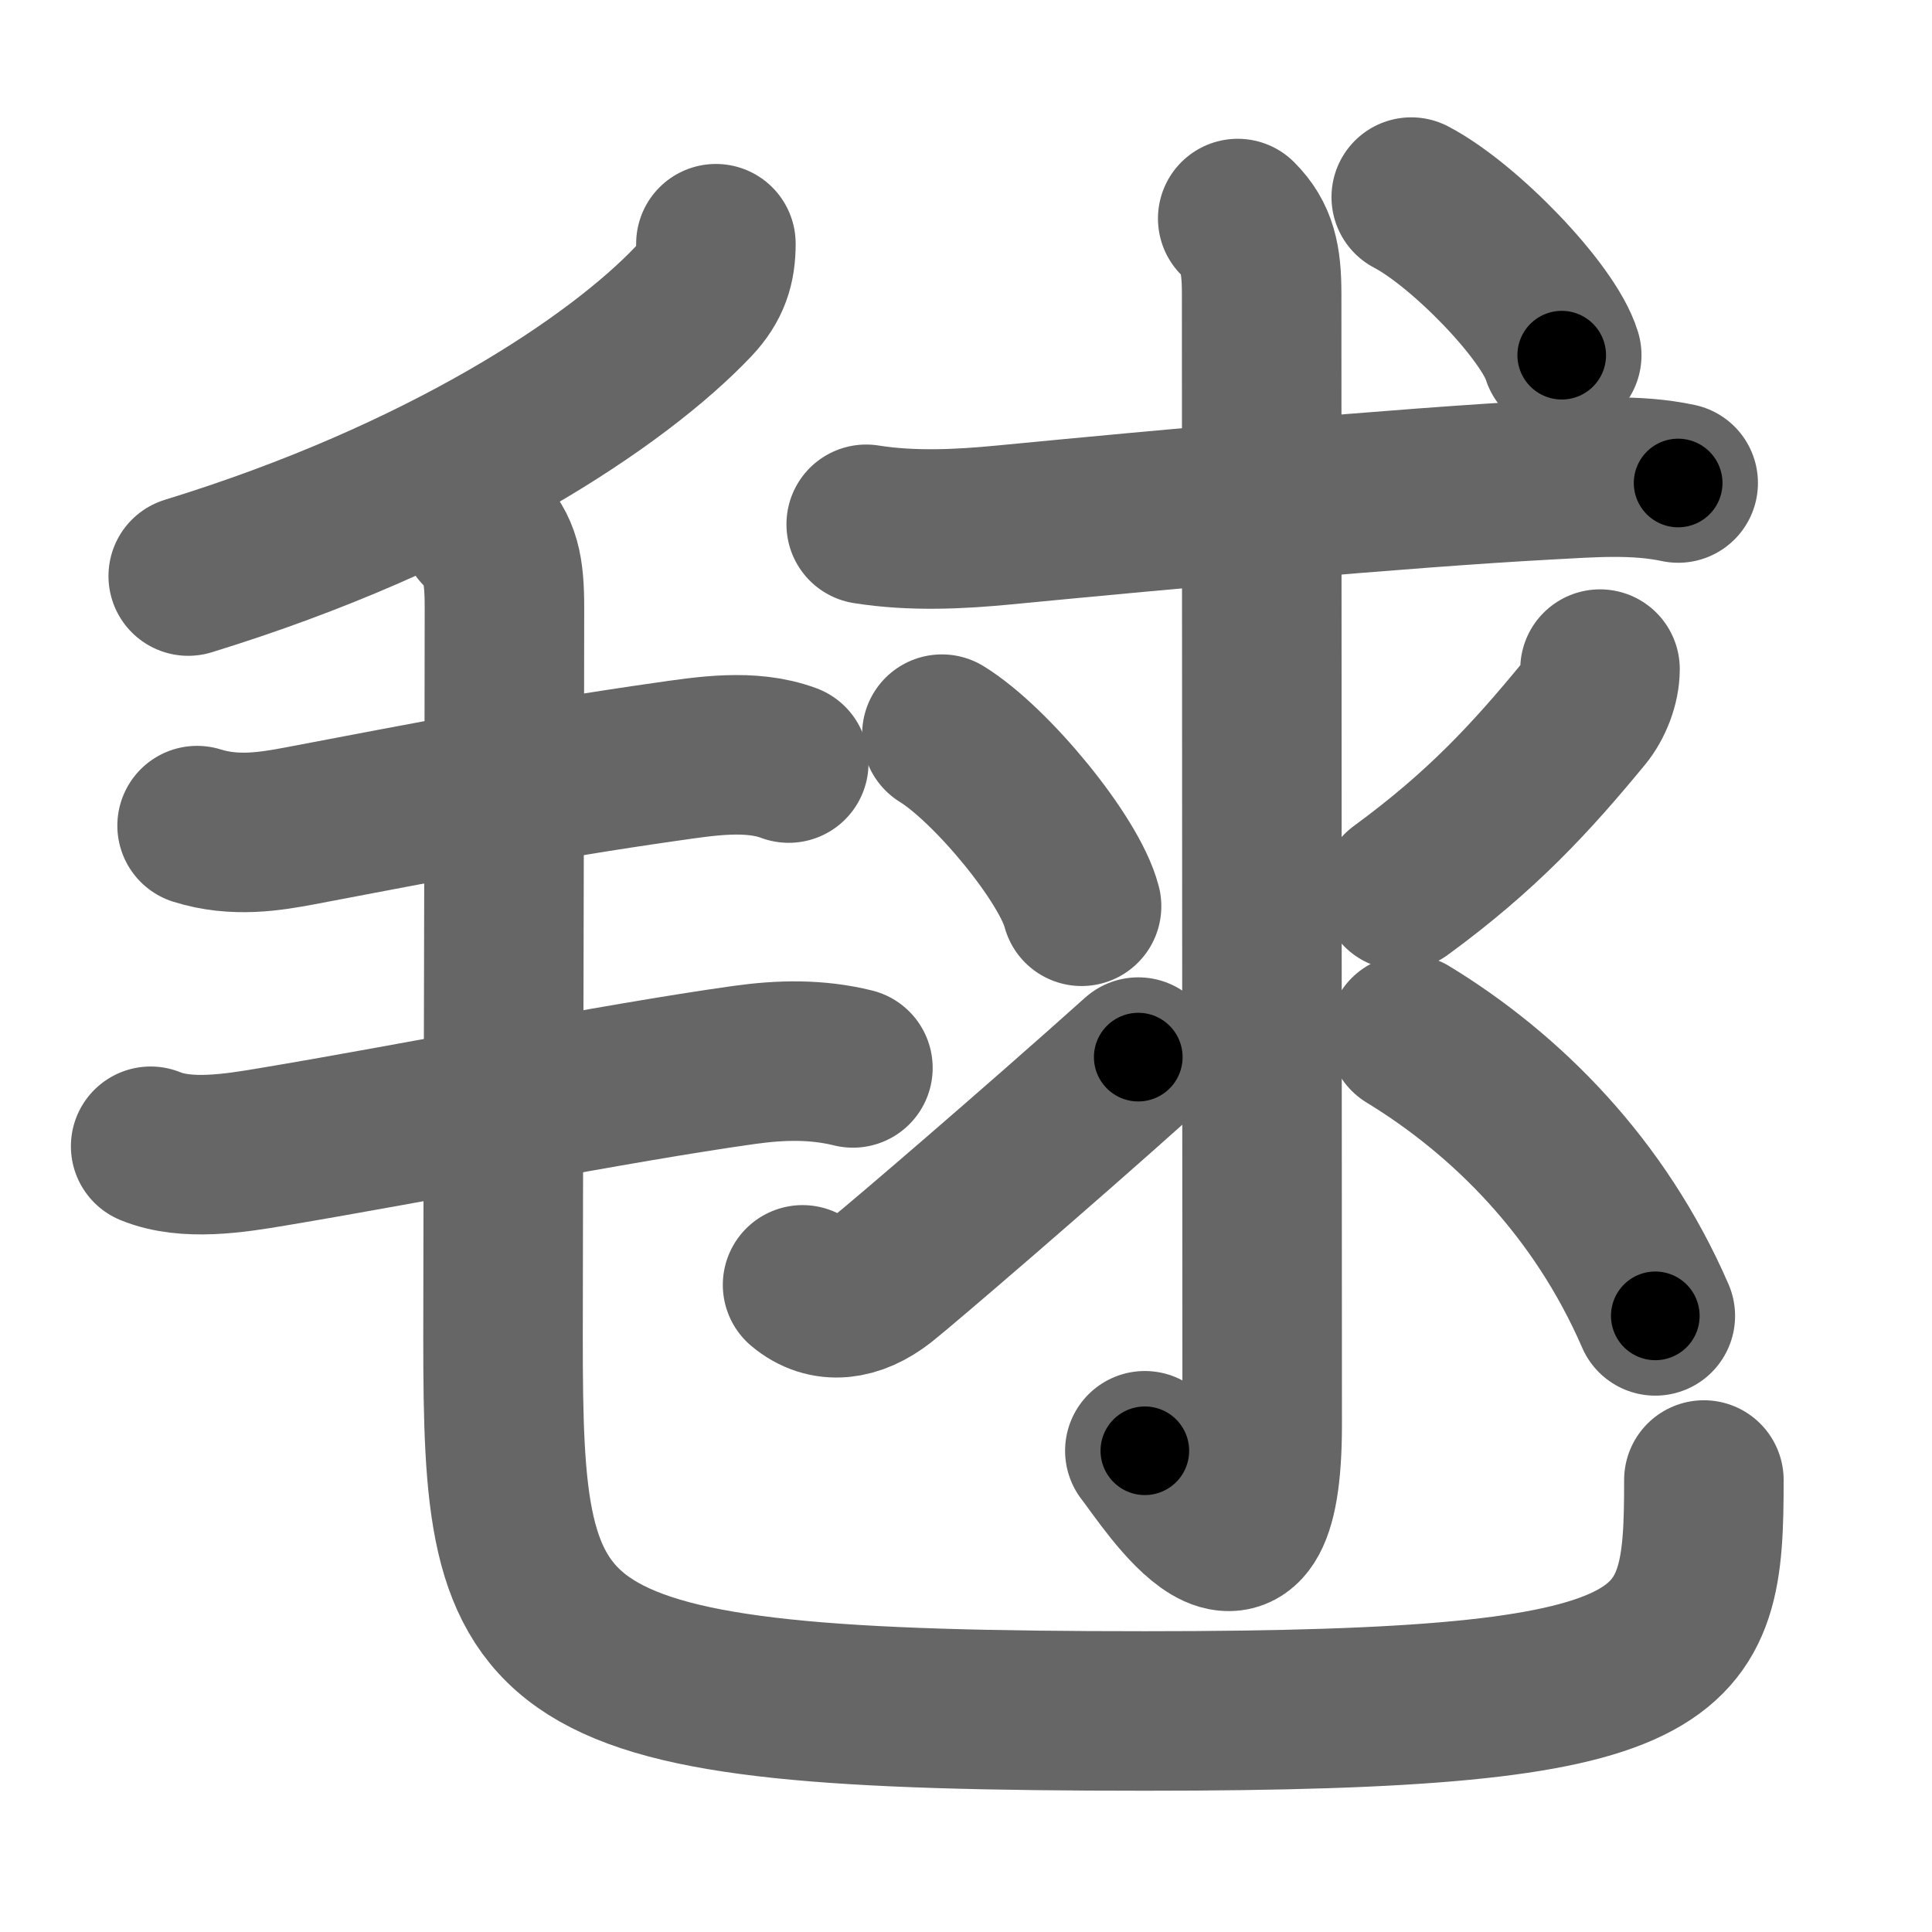 <svg xmlns="http://www.w3.org/2000/svg" width="109" height="109" viewBox="0 0 109 109" id="6bec"><g fill="none" stroke="#666" stroke-width="9" stroke-linecap="round" stroke-linejoin="round"><g><g><path d="M40.39,13.75c0,1.25-0.29,2.22-1.26,3.25c-4.26,4.5-14.06,11.06-28.51,15.5" /><path d="M11.12,46.58c2.13,0.67,4.16,0.32,5.77,0.02C24,45.25,30.38,44,37.64,42.97c2.17-0.31,4.71-0.72,6.86,0.08" /><path d="M8.5,64.67c2.02,0.83,4.75,0.39,6.83,0.04c8.04-1.34,19.31-3.6,26.67-4.63c2.09-0.29,4.09-0.33,6.12,0.17" /><path d="M27.11,29.87c1.14,1.14,1.35,2.25,1.35,4.43c0,8.19-0.08,36.18-0.08,41.2c0,18.45,1.12,21.03,36.24,21.03c30.64,0,31.51-2.78,31.51-13.03" /></g><g><path d="M48.87,29.58c2.63,0.42,5.37,0.27,7.75,0.04c9-0.87,22.37-2.1,30.75-2.55c2.42-0.13,4.92-0.33,7.31,0.18" /><g><path d="M69.83,12.33c1.11,1.11,1.35,2.29,1.35,4.25c0,12.53,0.03,59.55,0.03,63.81c0,11.61-5.33,3.11-6.62,1.46" /><path d="M53.14,41.42c2.78,1.71,7.19,7.05,7.88,9.71" /><path d="M45.28,72.49c1.35,1.13,2.97,0.88,4.48-0.3c1.15-0.91,8.76-7.44,14.46-12.55" /><path d="M90.27,37.75c0,0.87-0.39,1.87-0.94,2.54c-2.95,3.58-5.7,6.58-10.29,9.94" /><path d="M79.44,58.36C85,61.75,90.25,67,93.39,74.24" /></g><g><path d="M79.62,11.12c3,1.57,7.74,6.47,8.49,8.92" /></g></g></g></g><g fill="none" stroke="#000" stroke-width="5" stroke-linecap="round" stroke-linejoin="round"><g><g><path d="M40.39,13.75c0,1.25-0.29,2.22-1.26,3.25c-4.26,4.5-14.06,11.06-28.51,15.5" stroke-dasharray="36.34" stroke-dashoffset="36.34"><animate id="0" attributeName="stroke-dashoffset" values="36.34;0" dur="0.36s" fill="freeze" begin="0s;6bec.click" /></path><path d="M11.12,46.58c2.13,0.67,4.16,0.32,5.77,0.02C24,45.25,30.38,44,37.64,42.97c2.17-0.31,4.71-0.72,6.86,0.08" stroke-dasharray="33.84" stroke-dashoffset="33.84"><animate attributeName="stroke-dashoffset" values="33.84" fill="freeze" begin="6bec.click" /><animate id="1" attributeName="stroke-dashoffset" values="33.84;0" dur="0.34s" fill="freeze" begin="0.end" /></path><path d="M8.5,64.67c2.02,0.83,4.75,0.39,6.83,0.04c8.04-1.34,19.31-3.6,26.67-4.63c2.09-0.29,4.09-0.33,6.12,0.17" stroke-dasharray="40.15" stroke-dashoffset="40.15"><animate attributeName="stroke-dashoffset" values="40.15" fill="freeze" begin="6bec.click" /><animate id="2" attributeName="stroke-dashoffset" values="40.15;0" dur="0.4s" fill="freeze" begin="1.end" /></path><path d="M27.11,29.87c1.14,1.14,1.35,2.25,1.35,4.43c0,8.19-0.08,36.18-0.08,41.2c0,18.45,1.12,21.03,36.24,21.03c30.64,0,31.51-2.78,31.51-13.03" stroke-dasharray="136.27" stroke-dashoffset="136.27"><animate attributeName="stroke-dashoffset" values="136.27" fill="freeze" begin="6bec.click" /><animate id="3" attributeName="stroke-dashoffset" values="136.27;0" dur="1.02s" fill="freeze" begin="2.end" /></path></g><g><path d="M48.87,29.58c2.63,0.42,5.37,0.27,7.75,0.04c9-0.87,22.37-2.1,30.75-2.55c2.42-0.13,4.92-0.33,7.31,0.18" stroke-dasharray="45.96" stroke-dashoffset="45.96"><animate attributeName="stroke-dashoffset" values="45.96" fill="freeze" begin="6bec.click" /><animate id="4" attributeName="stroke-dashoffset" values="45.96;0" dur="0.46s" fill="freeze" begin="3.end" /></path><g><path d="M69.83,12.33c1.11,1.11,1.35,2.29,1.35,4.25c0,12.53,0.03,59.55,0.03,63.81c0,11.61-5.33,3.11-6.62,1.46" stroke-dasharray="81.89" stroke-dashoffset="81.89"><animate attributeName="stroke-dashoffset" values="81.89" fill="freeze" begin="6bec.click" /><animate id="5" attributeName="stroke-dashoffset" values="81.89;0" dur="0.62s" fill="freeze" begin="4.end" /></path><path d="M53.14,41.42c2.78,1.71,7.19,7.05,7.88,9.71" stroke-dasharray="12.68" stroke-dashoffset="12.68"><animate attributeName="stroke-dashoffset" values="12.68" fill="freeze" begin="6bec.click" /><animate id="6" attributeName="stroke-dashoffset" values="12.68;0" dur="0.13s" fill="freeze" begin="5.end" /></path><path d="M45.28,72.49c1.35,1.13,2.97,0.88,4.48-0.3c1.15-0.91,8.76-7.44,14.46-12.55" stroke-dasharray="24.05" stroke-dashoffset="24.05"><animate attributeName="stroke-dashoffset" values="24.05" fill="freeze" begin="6bec.click" /><animate id="7" attributeName="stroke-dashoffset" values="24.05;0" dur="0.24s" fill="freeze" begin="6.end" /></path><path d="M90.27,37.75c0,0.87-0.39,1.87-0.94,2.54c-2.95,3.58-5.7,6.58-10.29,9.94" stroke-dasharray="17.11" stroke-dashoffset="17.11"><animate attributeName="stroke-dashoffset" values="17.11" fill="freeze" begin="6bec.click" /><animate id="8" attributeName="stroke-dashoffset" values="17.11;0" dur="0.17s" fill="freeze" begin="7.end" /></path><path d="M79.44,58.36C85,61.75,90.25,67,93.39,74.24" stroke-dasharray="21.47" stroke-dashoffset="21.47"><animate attributeName="stroke-dashoffset" values="21.47" fill="freeze" begin="6bec.click" /><animate id="9" attributeName="stroke-dashoffset" values="21.47;0" dur="0.21s" fill="freeze" begin="8.end" /></path></g><g><path d="M79.62,11.12c3,1.57,7.74,6.47,8.49,8.92" stroke-dasharray="12.49" stroke-dashoffset="12.49"><animate attributeName="stroke-dashoffset" values="12.49" fill="freeze" begin="6bec.click" /><animate id="10" attributeName="stroke-dashoffset" values="12.49;0" dur="0.12s" fill="freeze" begin="9.end" /></path></g></g></g></g></svg>